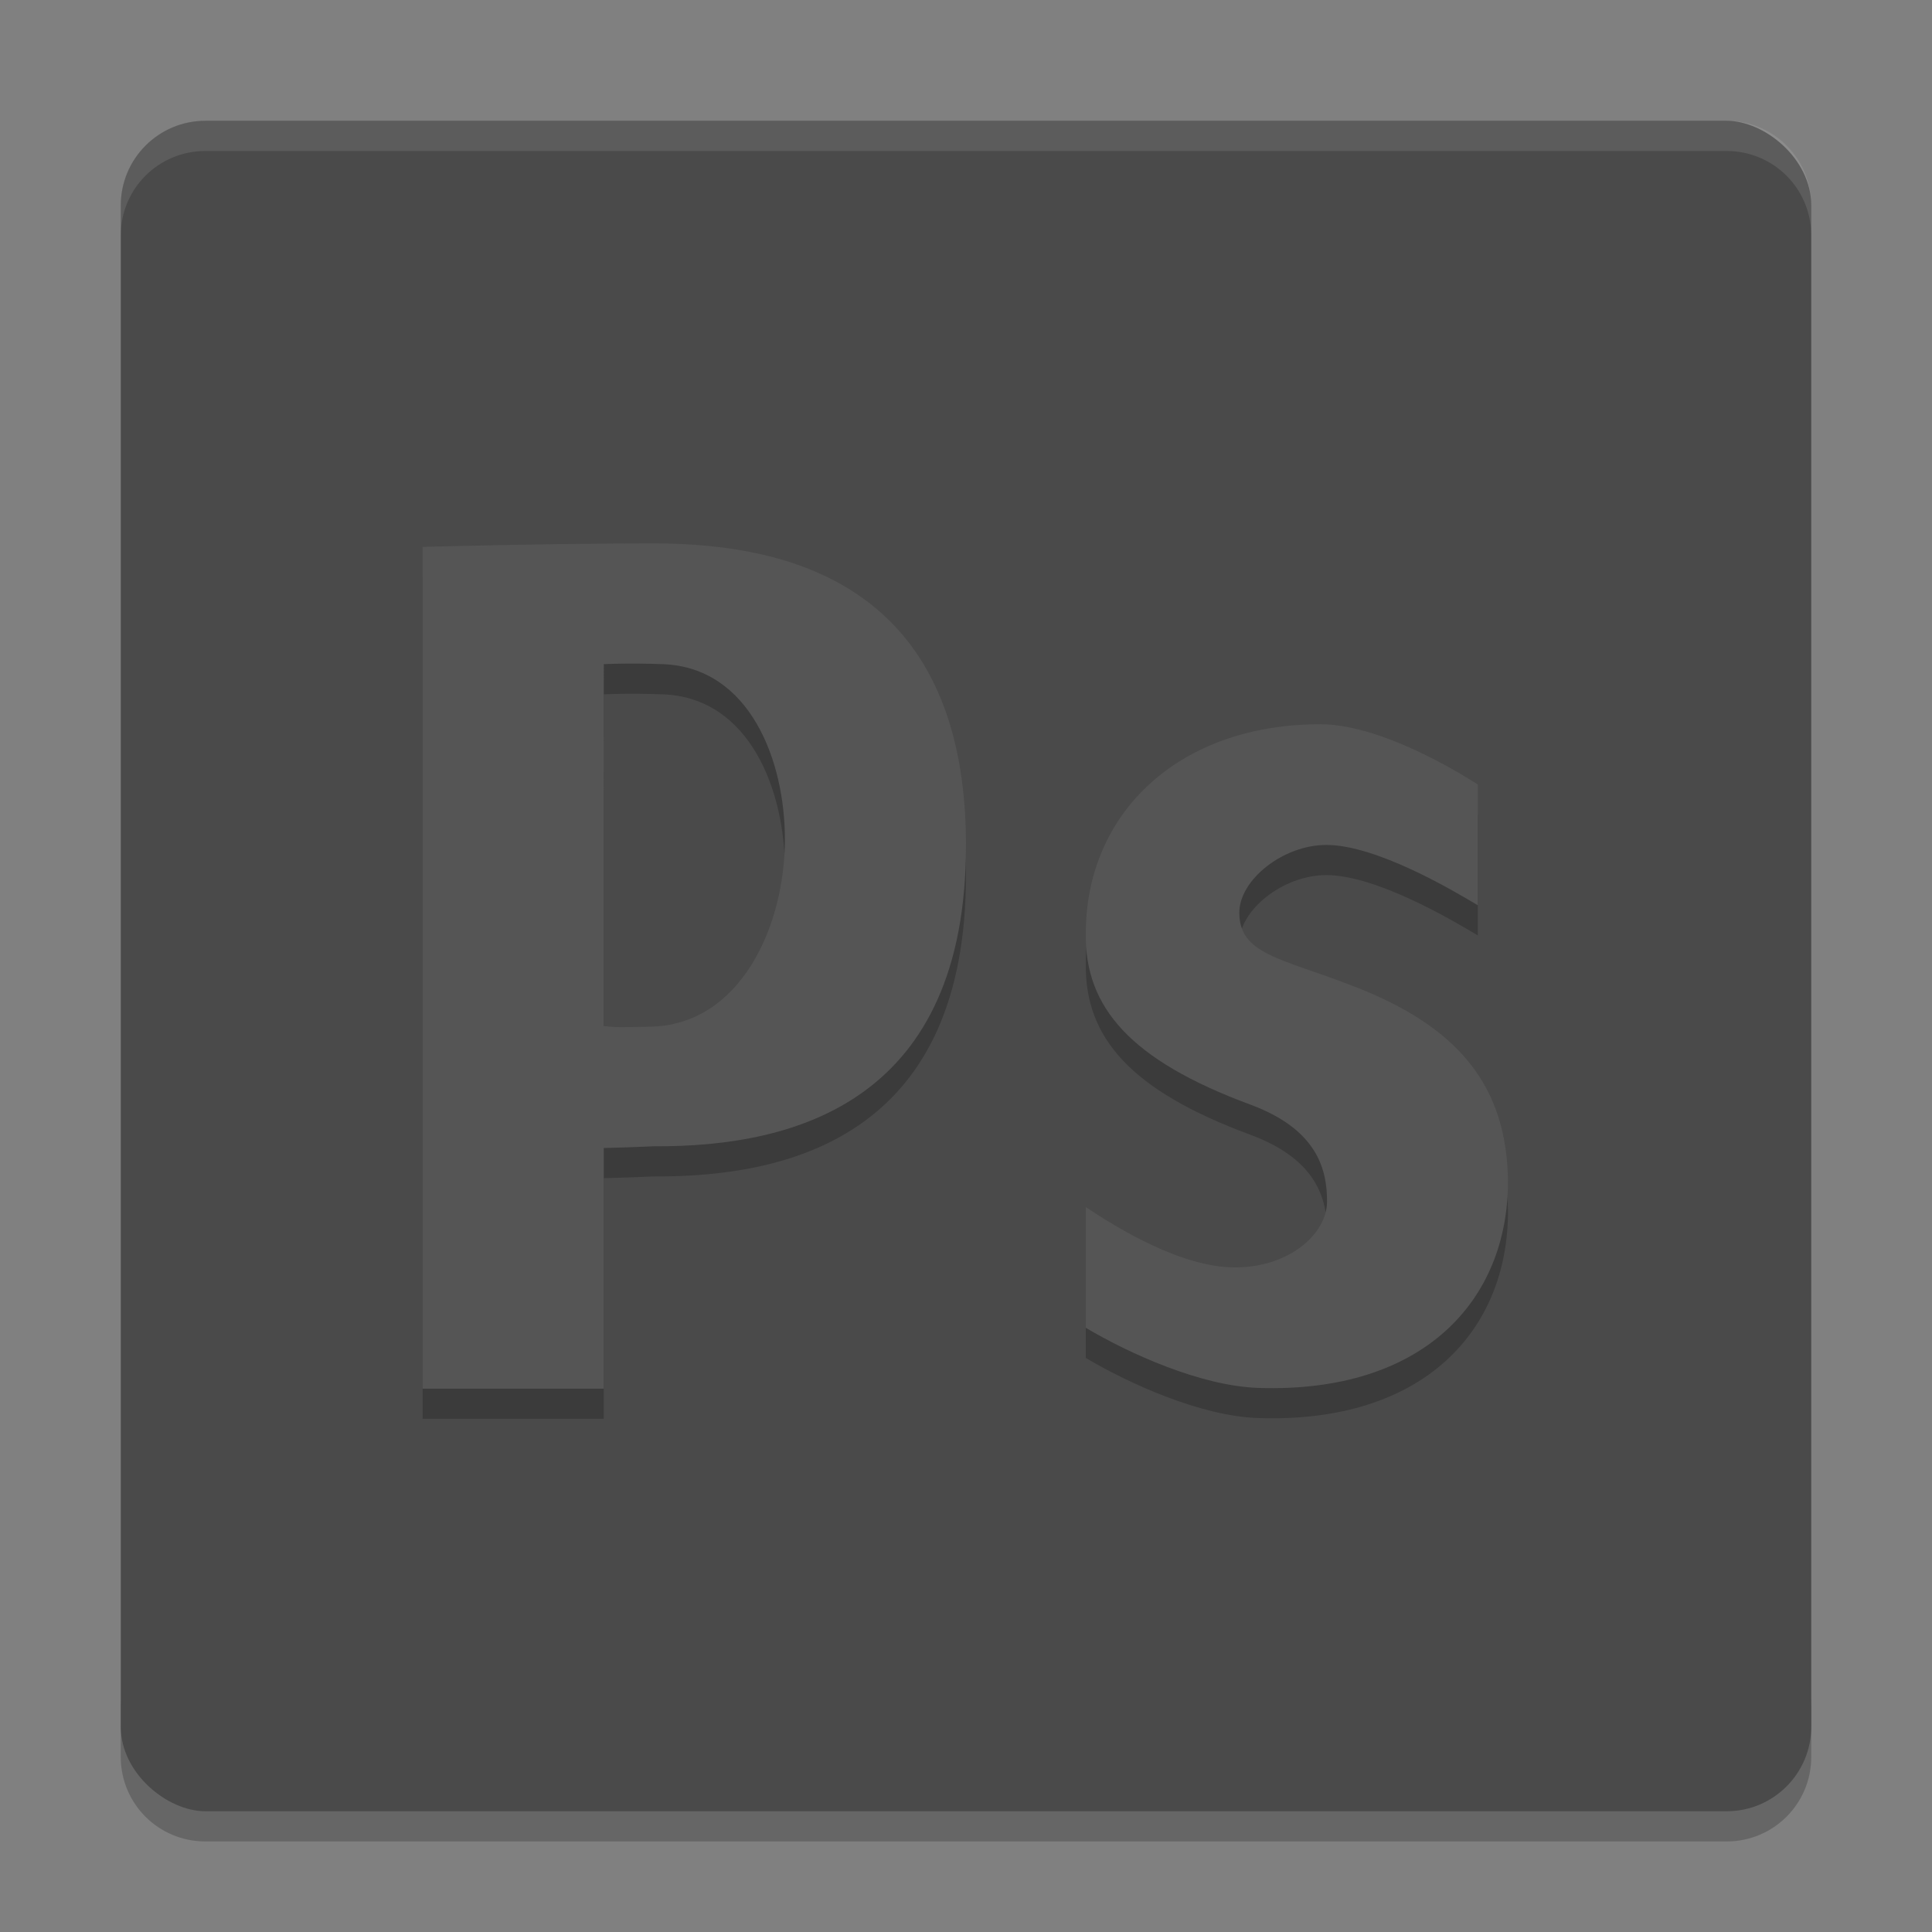 <svg xmlns="http://www.w3.org/2000/svg" width="64" height="64" version="1">
 <rect width="100%" height="100%" fill="#808080" stroke="none"/>
 <path style="opacity:0.2" d="m 4,56.2 0,2 c 0,1.55 1.25,2.8 2.801,2.8 L 57.2,61 C 58.75,61 60,59.75 60,58.2 l 0,-2 c 0,1.55 -1.25,2.8 -2.8,2.8 l -50.399,0 c -1.55,0 -2.8,-1.25 -2.8,-2.8 z"/>
 <rect style="fill:#4a4a4a" width="55.999" height="55.999" x="-60" y="-60" rx="2.8" ry="2.8" transform="matrix(0,-1,-1,0,0,0)"/>
 <path style="opacity:0.2" d="m 14,19.114 c 0,0 4.202,-0.115 7.661,-0.115 4.8,0.001 10.338,1.601 10.338,10.001 0,8.4 -5.538,10 -10.338,9.971 -1.062,0.046 -1.661,0.057 -1.661,0.057 l 0,7.972 -6,0 z m 6,15.874 c 0.61,0.062 0.608,0.032 1.513,0.021 3.012,-0.036 4.488,-3.326 4.488,-6.208 0,-2.588 -1.148,-5.69 -4.04,-5.8 -1.154,-0.044 -1.96,0 -1.96,0 z"/>
 <path style="fill:#555555" d="m 14,18.116 c 0,0 4.202,-0.115 7.661,-0.115 4.8,0 10.338,1.6 10.338,10 0,8.4 -5.538,10 -10.338,9.971 -1.062,0.046 -1.661,0.057 -1.661,0.057 l 0,7.972 -6,0 z m 6,15.874 c 0.61,0.062 0.608,0.032 1.513,0.021 3.012,-0.038 4.488,-3.328 4.488,-6.21 0,-2.588 -1.148,-5.69 -4.04,-5.8 -1.154,-0.044 -1.96,0 -1.96,0 z"/>
 <g style="opacity:0.2" transform="matrix(0.214,0,0,0.233,1.268,-0.706)">
  <path d="m 162.15,178.93 c 5.109,3.135 14.876,8.581 23.094,8.581 8.396,0 14.252,-4.772 14.252,-9.385 0,-4.619 -1.561,-10.288 -11.968,-13.796 -18.439,-6.279 -25.559,-13.795 -25.375,-24.315 0,-16.991 14.238,-29.731 36.328,-29.731 10.352,0 24.357,8.581 24.357,8.581 l 0,17.162 c -4.019,-2.218 -15.777,-8.581 -23.443,-8.581 -6.758,0 -13.479,4.999 -13.479,9.612 0,5.935 6.361,6.464 17.313,10.344 16.976,5.908 24.096,14.584 24.277,27.879 0,16.805 -12.954,30.168 -38.701,29.357 -8.835,-0.278 -19.901,-4.857 -26.656,-8.546 -1.9e-4,-6.709 -1.4e-4,-10.452 0.001,-17.162 z"/>
 </g>
 <g style="fill:#555555" transform="matrix(0.214,0,0,0.233,1.268,-1.705)">
  <path d="m 162.15,178.93 c 5.109,3.135 14.876,8.581 23.094,8.581 8.396,0 14.252,-4.772 14.252,-9.385 0,-4.619 -1.561,-10.288 -11.968,-13.796 -18.439,-6.279 -25.559,-13.795 -25.375,-24.315 0,-16.991 14.238,-29.731 36.328,-29.731 10.352,0 24.357,8.581 24.357,8.581 l 0,17.162 c -4.019,-2.218 -15.777,-8.581 -23.443,-8.581 -6.758,0 -13.479,4.999 -13.479,9.612 0,5.935 6.361,6.464 17.313,10.344 16.976,5.908 24.096,14.584 24.277,27.879 0,16.805 -12.954,30.168 -38.701,29.357 -8.835,-0.278 -19.901,-4.857 -26.656,-8.546 -1.9e-4,-6.709 -1.4e-4,-10.452 0.001,-17.162 z"/>
 </g>
 <path style="opacity:0.1;fill:#ffffff" d="M 6.801 4 C 5.25 4 4 5.25 4 6.801 L 4 7.803 C 4 6.252 5.25 5.002 6.801 5.002 L 57.199 5.002 C 58.749 5.002 60 6.252 60 7.803 L 60 6.801 C 60 5.25 58.749 4 57.199 4 L 6.801 4 z"/>
</svg>
